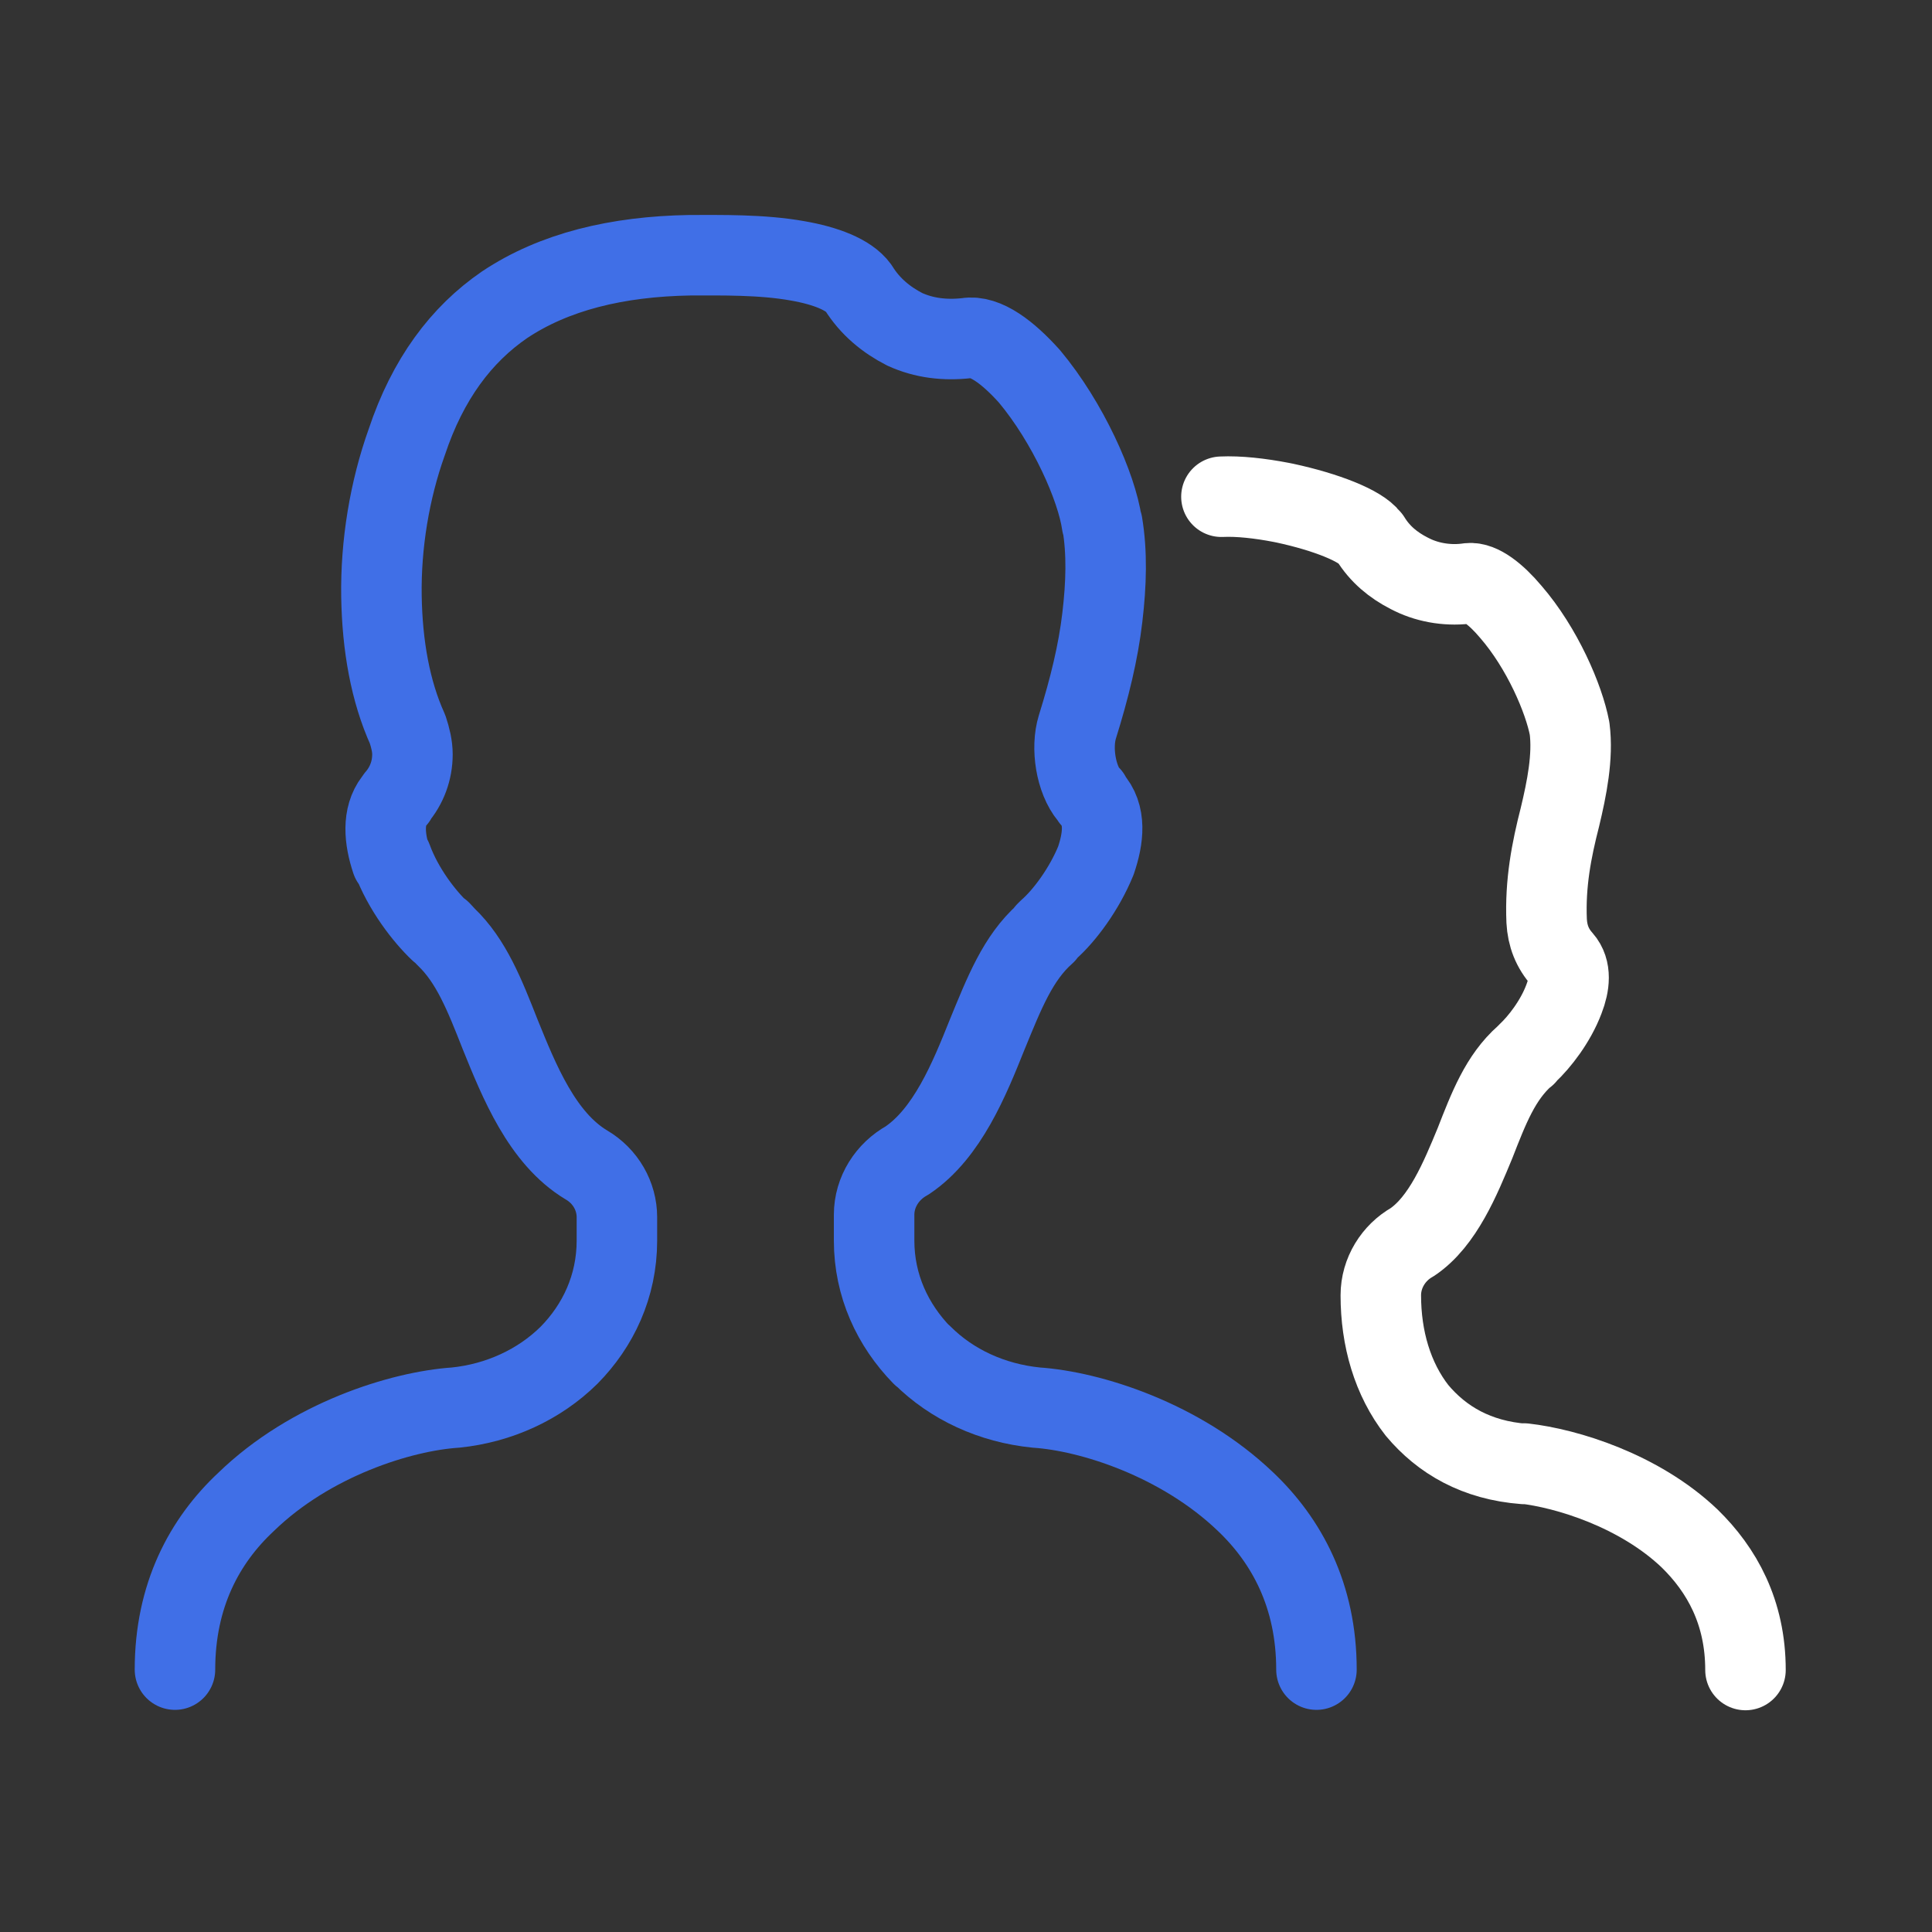 <?xml version="1.0" encoding="UTF-8"?>
<svg width="48px" height="48px" viewBox="0 0 48 48" version="1.1" xmlns="http://www.w3.org/2000/svg" xmlns:xlink="http://www.w3.org/1999/xlink">
    <rect x="0" y="0" width="48" height="48" fill="#333333" stroke="none"/>
    <title>切片</title>
    <g id="页面-1" stroke="none" stroke-width="1" fill="none" fill-rule="evenodd" stroke-linecap="round" stroke-linejoin="round">
        <g id="网页首页/dark" transform="translate(-1332, -2288)" stroke-width="2">
            <g id="社区贡献者+社区软件+sig组+社区用户+商用OSV" transform="translate(752, 2238)">
                <g id="楼层一/五个三级插画区域" transform="translate(562, 50)">
                    <g id="插画/openEuler/三级插画/1" transform="translate(18, 0)">
                        <g id="编组" transform="translate(4.347, 6.34)">
                            <path d="M28.36,35.141 C28.36,33.301 27.62,31.941 26.6,30.971 C24.98,29.421 22.74,28.721 21.4,28.631 C20.3,28.521 19.3,28.061 18.57,27.331 L18.56,27.331 C17.83,26.581 17.37,25.601 17.37,24.481 L17.37,23.841 C17.37,23.271 17.7,22.761 18.19,22.491 C19.19,21.821 19.74,20.461 20.18,19.361 C20.6,18.341 20.94,17.461 21.62,16.861 L21.64,16.821 L21.7,16.761 C22.1,16.411 22.59,15.751 22.88,15.041 C23.07,14.481 23.14,13.901 22.77,13.501 L22.74,13.431 L22.72,13.431 C22.38,13.021 22.26,12.241 22.42,11.721 C22.72,10.761 22.94,9.861 23.04,9.001 C23.14,8.161 23.16,7.391 23.04,6.671 L23.03,6.671 C22.9,5.761 22.19,4.161 21.23,3.011 C20.7,2.421 20.13,1.981 19.67,2.061 C19.13,2.121 18.61,2.061 18.13,1.841 C17.68,1.611 17.27,1.281 16.98,0.811 C16.74,0.481 16.16,0.261 15.47,0.141 C14.58,-0.019 13.56,0.001 12.8,0.001 C10.98,0.031 9.42,0.411 8.19,1.231 C7.11,1.971 6.28,3.081 5.76,4.641 C5.33,5.841 5.11,7.191 5.13,8.471 C5.15,9.701 5.35,10.831 5.78,11.781 C5.85,11.991 5.9,12.201 5.9,12.401 C5.9,12.801 5.76,13.181 5.5,13.481 L5.5,13.501 L5.45,13.551 C5.15,13.941 5.2,14.501 5.38,15.041 L5.39,14.991 C5.67,15.761 6.21,16.441 6.58,16.791 L6.6,16.791 L6.73,16.931 C7.36,17.531 7.69,18.371 8.08,19.361 C8.55,20.521 9.12,21.941 10.22,22.601 C10.7,22.881 10.98,23.381 10.98,23.901 L10.98,24.481 C10.98,25.621 10.51,26.601 9.79,27.331 C9.05,28.061 8.05,28.521 6.97,28.631 C5.62,28.721 3.37,29.421 1.77,30.971 C0.73,31.941 0,33.301 0,35.141" id="Stroke-1" stroke="#406FE7"></path>
                            <path d="M39.019,35.151 C39.019,33.711 38.429,32.661 37.629,31.881 C36.379,30.691 34.579,30.141 33.519,30.021 L33.519,30.031 C32.339,29.941 31.479,29.441 30.859,28.701 C30.249,27.921 29.959,26.911 29.959,25.841 C29.959,25.281 30.279,24.781 30.739,24.521 C31.499,24.011 31.939,22.931 32.299,22.061 C32.639,21.191 32.929,20.431 33.539,19.891 L33.559,19.881 L33.599,19.831 C33.899,19.551 34.299,19.041 34.509,18.481 C34.649,18.121 34.689,17.751 34.469,17.501 C34.219,17.221 34.099,16.911 34.079,16.541 C34.039,15.601 34.199,14.781 34.409,13.961 C34.579,13.251 34.739,12.461 34.649,11.761 C34.509,11.021 33.969,9.761 33.189,8.861 C32.819,8.421 32.429,8.121 32.149,8.151 C31.679,8.221 31.169,8.151 30.739,7.941 L30.659,7.901 C30.269,7.701 29.939,7.431 29.699,7.041 L29.679,7.021 C29.459,6.721 28.599,6.381 27.579,6.161 L27.479,6.141 C26.959,6.041 26.429,5.981 25.999,6.001" id="Stroke-3" stroke="#FFFFFF"></path>
                        </g>
                    </g>
                </g>
            </g>
        </g>
    </g>
</svg>